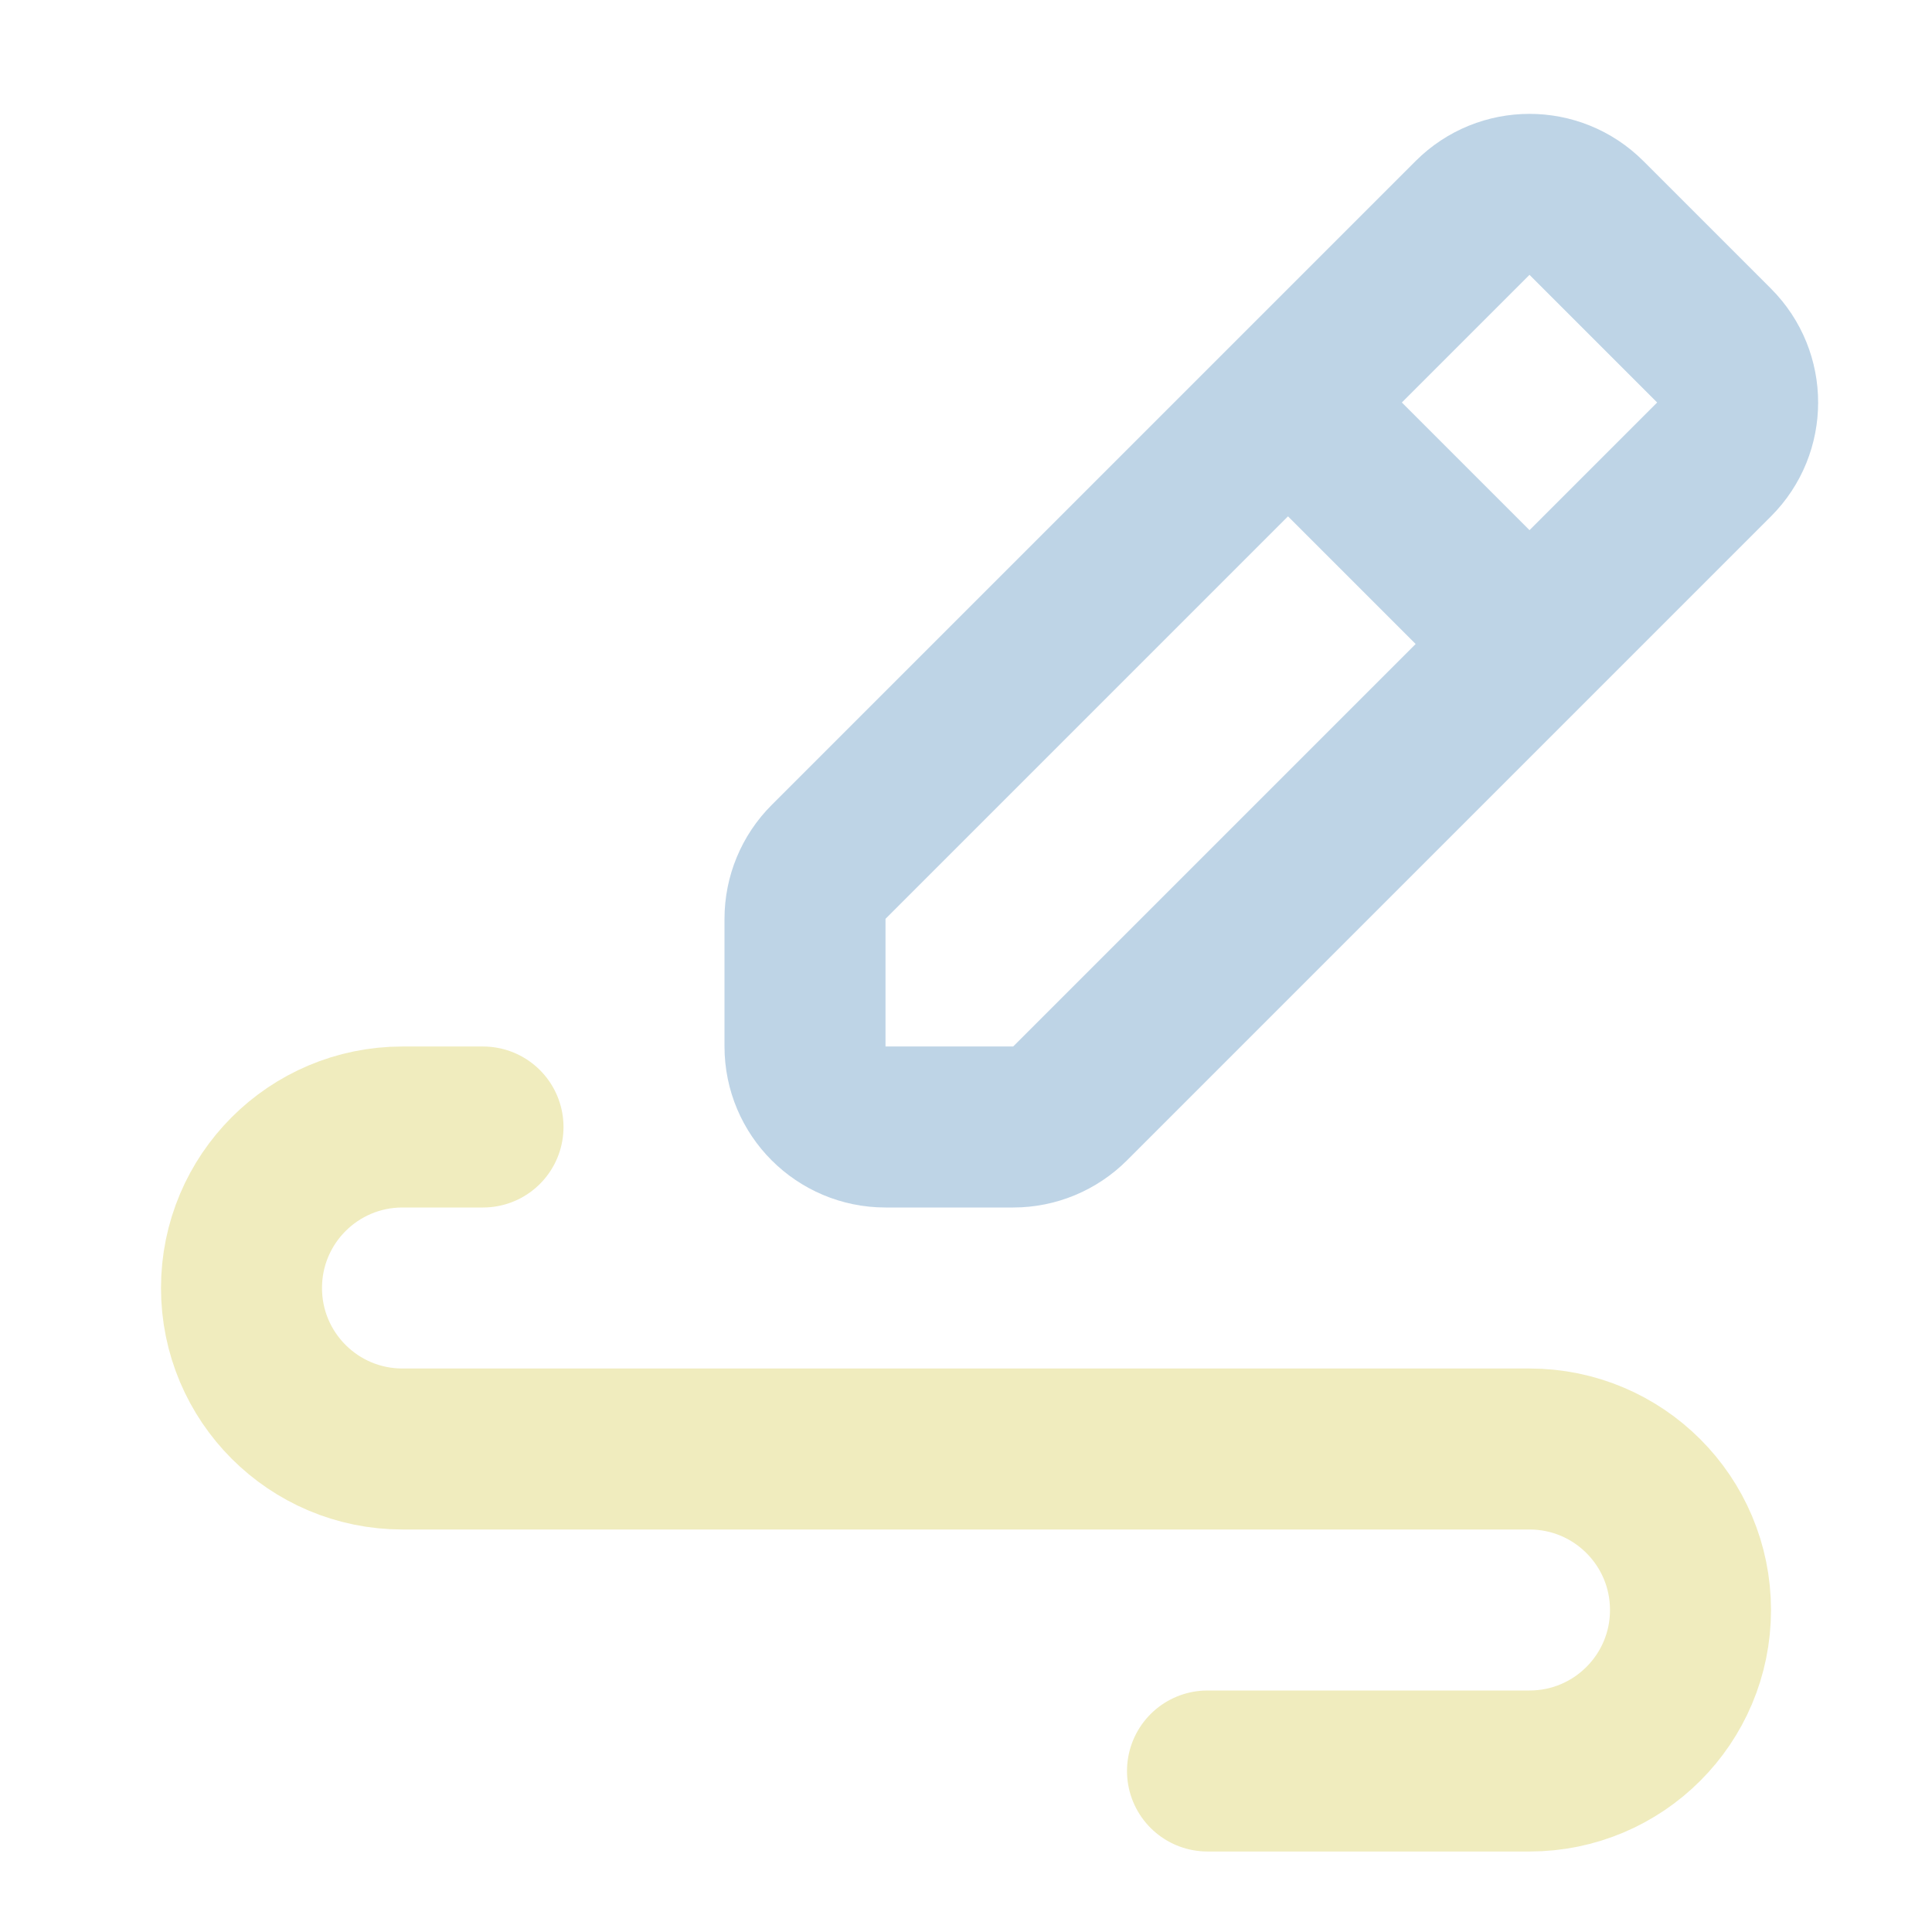 <?xml version="1.0" encoding="utf-8"?>
<svg width="800px" height="800px" viewBox="0 0 24 24" fill="none" xmlns="http://www.w3.org/2000/svg">
  <path d="M16 5L18.293 2.707C18.683 2.317 19.317 2.317 19.707 2.707L21.293 4.293C21.683 4.683 21.683 5.317 21.293 5.707L19 8M16 5L10.293 10.707C10.105 10.895 10 11.149 10 11.414V13C10 13.552 10.448 14 11 14H12.586C12.851 14 13.105 13.895 13.293 13.707L19 8M16 5L19 8" stroke-linecap="round" stroke-linejoin="round" stroke-width="2" style="fill-rule: evenodd; stroke: rgba(184, 208, 227, 0.914);"/>
  <path d="M6 14H5C3.895 14 3 14.895 3 16V16C3 17.105 3.895 18 5 18H19C20.105 18 21 18.895 21 20V20C21 21.105 20.105 22 19 22H15" stroke-linecap="round" stroke-linejoin="round" stroke-width="2" style="stroke: rgb(240, 236, 190);"/>
</svg>